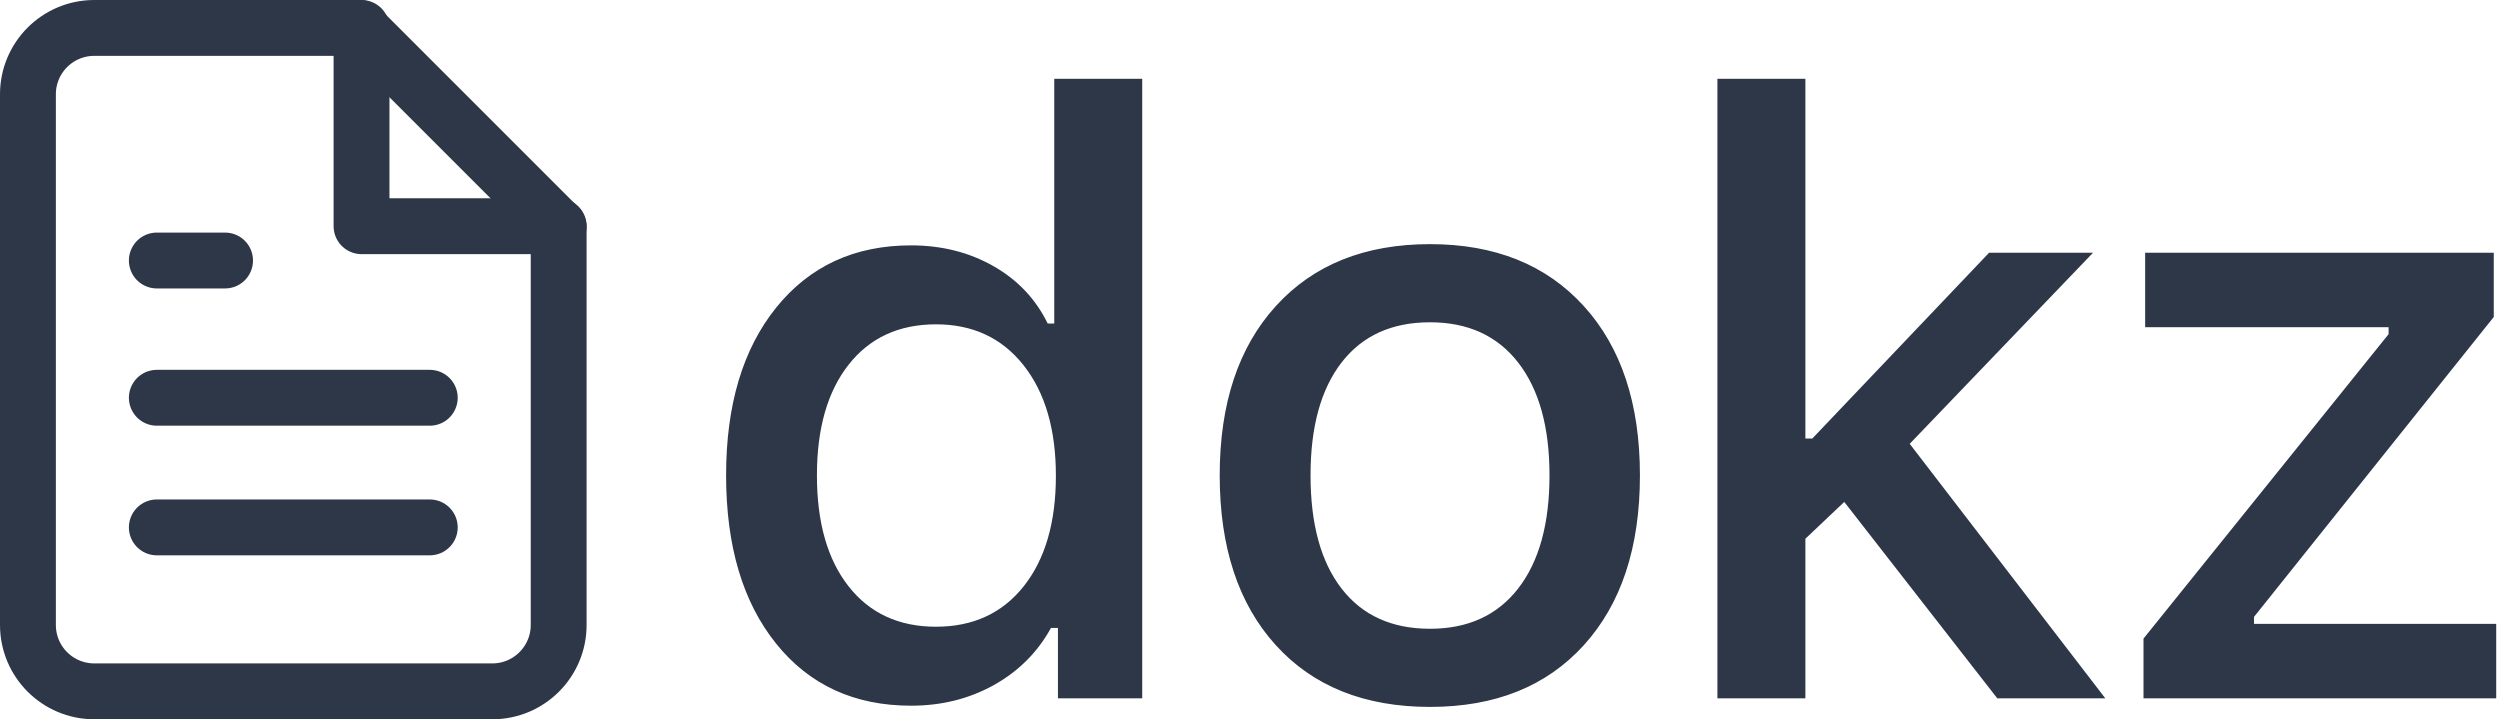 <?xml version="1.0" encoding="UTF-8"?>
<svg width="358px" height="103px" viewBox="0 0 358 103" version="1.1" xmlns="http://www.w3.org/2000/svg" xmlns:xlink="http://www.w3.org/1999/xlink">
    <!-- Generator: Sketch 63 (92445) - https://sketch.com -->
    <title>dokz_logo</title>
    <desc>Created with Sketch.</desc>
    <g id="Page-1" stroke="none" stroke-width="1" fill="none" fill-rule="evenodd">
        <g id="t" transform="translate(-36, -212)">
            <g id="dokz_logo" transform="translate(40, 198)">
                <g id="file-text" transform="translate(0, 18)" stroke="#2D3748" stroke-linecap="round" stroke-linejoin="round" stroke-width="8">
                    <path d="M47.5,0 L9.5,0 C4.253,0 0,4.253 0,9.5 L0,85.5 C0,90.747 4.253,95 9.5,95 L66.5,95 C71.747,95 76,90.747 76,85.5 L76,28.5 L47.5,0 Z" id="Path"></path>
                    <polyline id="Path" points="47.771 0 47.771 28.391 76 28.391"></polyline>
                    <line x1="57.543" y1="52.96" x2="18.457" y2="52.96" id="Path"></line>
                    <line x1="57.543" y1="71.523" x2="18.457" y2="71.523" id="Path"></line>
                    <polyline id="Path" points="28.229 33.305 23.343 33.305 18.457 33.305"></polyline>
                </g>
                <path d="M126.461,115.055 C130.836,115.055 134.791,114.068 138.326,112.096 C141.861,110.123 144.586,107.398 146.5,103.922 L146.5,103.922 L147.496,103.922 L147.496,114 L159.566,114 L159.566,25.289 L146.969,25.289 L146.969,60.328 L146.031,60.328 C144.312,56.812 141.715,54.068 138.238,52.096 C134.762,50.123 130.836,49.137 126.461,49.137 C118.375,49.137 111.939,52.105 107.154,58.043 C102.369,63.98 99.977,71.988 99.977,82.066 C99.977,92.184 102.359,100.211 107.125,106.148 C111.891,112.086 118.336,115.055 126.461,115.055 Z M130.035,103.746 C124.723,103.746 120.553,101.822 117.525,97.975 C114.498,94.127 112.984,88.824 112.984,82.066 C112.984,75.348 114.498,70.064 117.525,66.217 C120.553,62.369 124.723,60.445 130.035,60.445 C135.309,60.445 139.488,62.398 142.574,66.305 C145.66,70.211 147.203,75.484 147.203,82.125 C147.203,88.805 145.67,94.078 142.604,97.945 C139.537,101.812 135.348,103.746 130.035,103.746 Z M200.779,115.23 C210.115,115.23 217.459,112.281 222.81,106.383 C228.162,100.484 230.838,92.379 230.838,82.066 C230.838,71.793 228.152,63.707 222.781,57.809 C217.41,51.91 210.076,48.961 200.779,48.961 C191.443,48.961 184.09,51.91 178.718,57.809 C173.347,63.707 170.662,71.793 170.662,82.066 C170.662,92.379 173.338,100.484 178.689,106.383 C184.041,112.281 191.404,115.23 200.779,115.23 Z M200.779,104.039 C195.31,104.039 191.092,102.125 188.123,98.297 C185.154,94.469 183.67,89.059 183.67,82.066 C183.67,75.113 185.154,69.723 188.123,65.895 C191.092,62.066 195.31,60.152 200.779,60.152 C206.209,60.152 210.418,62.076 213.406,65.924 C216.394,69.771 217.888,75.152 217.888,82.066 C217.888,89.02 216.394,94.42 213.406,98.268 C210.418,102.115 206.209,104.039 200.779,104.039 Z M254.531,114 L254.531,91.148 L260.097,85.875 L282.011,114 L297.48,114 L269.472,77.555 L295.722,50.191 L280.839,50.191 L255.527,76.793 L254.531,76.793 L254.531,25.289 L241.933,25.289 L241.933,114 L254.531,114 Z M353.458,114 L353.458,103.336 L318.771,103.336 L318.771,102.34 L353.107,59.391 L353.107,50.191 L303.185,50.191 L303.185,60.855 L338.048,60.855 L338.048,61.852 L302.95,105.445 L302.95,114 L353.458,114 Z" id="dokz" fill="#2D3748" fill-rule="nonzero"></path>
            </g>
        </g>
    </g>
</svg>